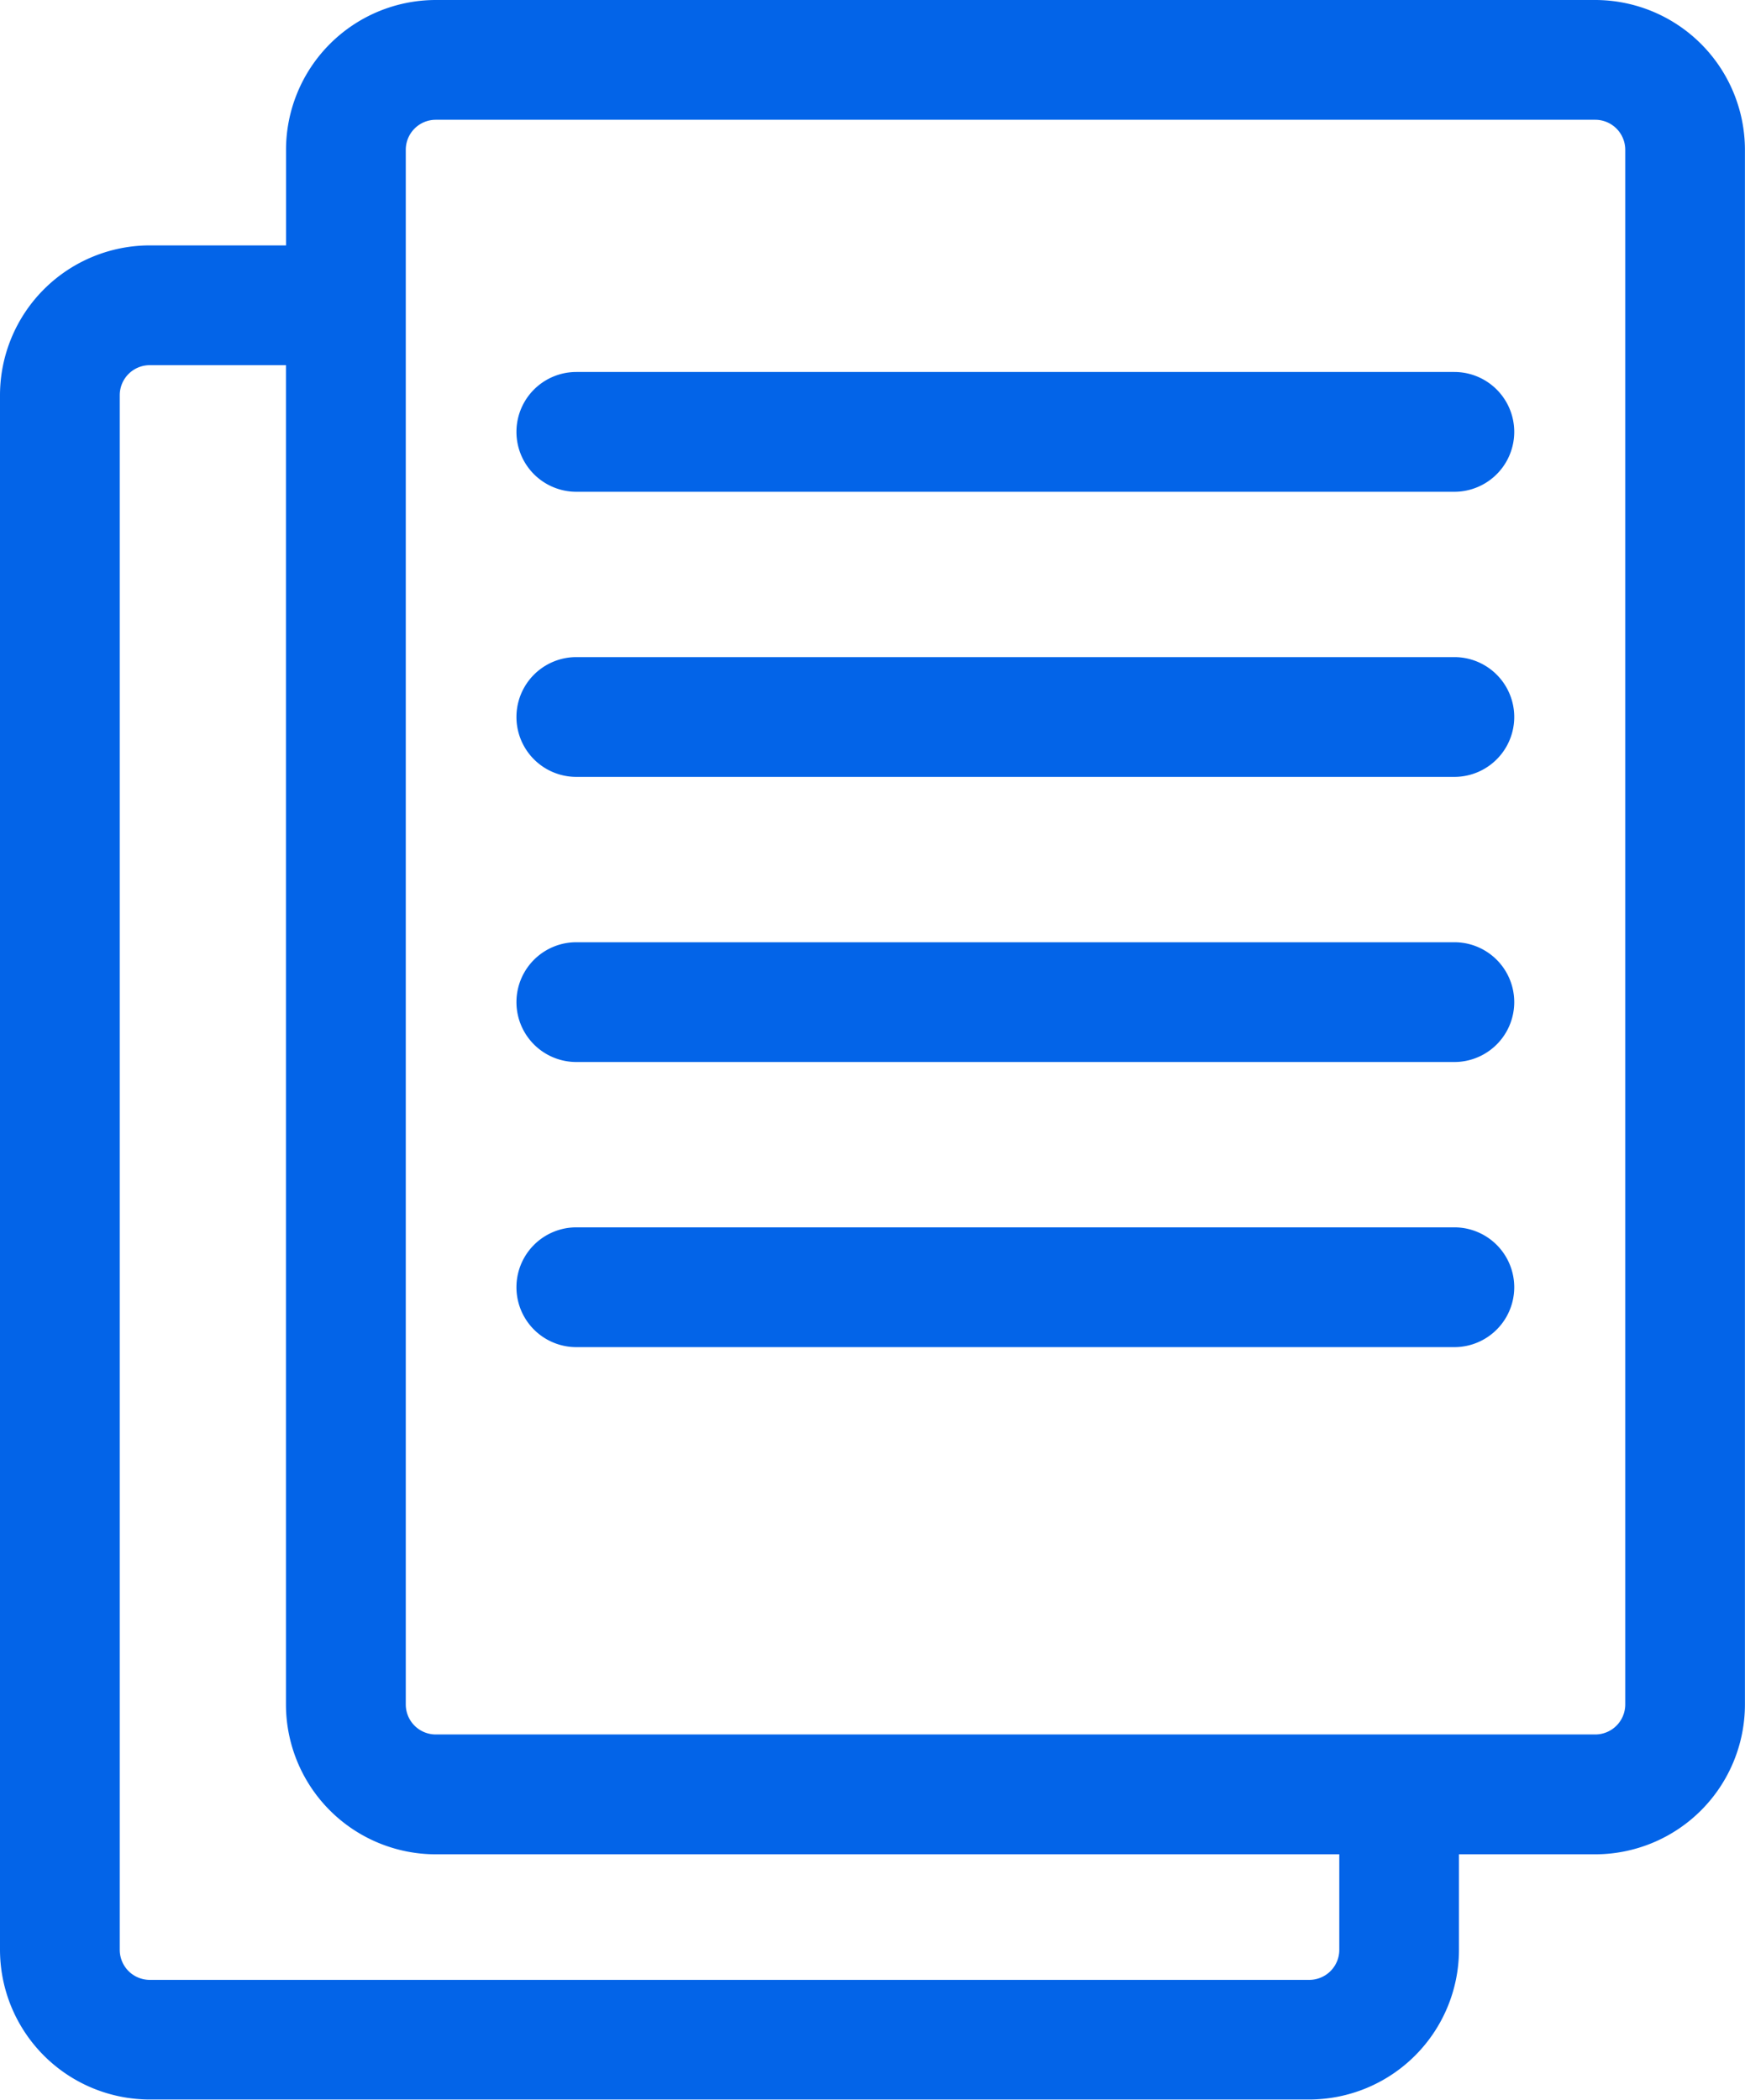 <svg xmlns="http://www.w3.org/2000/svg" width="25.355" height="30.503" viewBox="0 0 25.355 30.503">
  <g id="text-documents" transform="translate(-40.856)">
    <g id="Group_20" data-name="Group 20" transform="translate(40.856)">
      <path id="Path_113" data-name="Path 113" d="M64.036,0H47.187a2.178,2.178,0,0,0-2.175,2.175V3.565h-1.98A2.178,2.178,0,0,0,40.856,5.74V28.327A2.178,2.178,0,0,0,43.031,30.5H59.88a2.178,2.178,0,0,0,2.175-2.175V26.938h1.98a2.178,2.178,0,0,0,2.175-2.175V2.175A2.178,2.178,0,0,0,64.036,0Zm-3.72,28.327a.436.436,0,0,1-.435.435H43.031a.436.436,0,0,1-.435-.435V5.74a.436.436,0,0,1,.435-.435h1.98V24.763a2.178,2.178,0,0,0,2.175,2.175H60.316v1.389Zm4.155-3.565a.436.436,0,0,1-.435.435H47.187a.436.436,0,0,1-.435-.435V2.175a.436.436,0,0,1,.435-.435H64.036a.436.436,0,0,1,.435.435V24.763Z" transform="translate(-40.856)" fill="#0364e8"/>
      <path id="Path_114" data-name="Path 114" d="M173.6,85.786H160.842a.87.87,0,1,0,0,1.74H173.6a.87.87,0,0,0,0-1.74Z" transform="translate(-152.468 -80.382)" fill="#0364e8"/>
      <path id="Path_115" data-name="Path 115" d="M173.6,151.529H160.842a.87.87,0,1,0,0,1.74H173.6a.87.87,0,0,0,0-1.74Z" transform="translate(-152.468 -141.983)" fill="#0364e8"/>
      <path id="Path_116" data-name="Path 116" d="M173.6,217.27H160.842a.87.87,0,1,0,0,1.74H173.6a.87.87,0,0,0,0-1.74Z" transform="translate(-152.468 -203.582)" fill="#0364e8"/>
      <path id="Path_117" data-name="Path 117" d="M173.6,283.014H160.842a.87.87,0,1,0,0,1.74H173.6a.87.87,0,0,0,0-1.74Z" transform="translate(-152.468 -265.184)" fill="#0364e8"/>
    </g>
  </g>
</svg>

